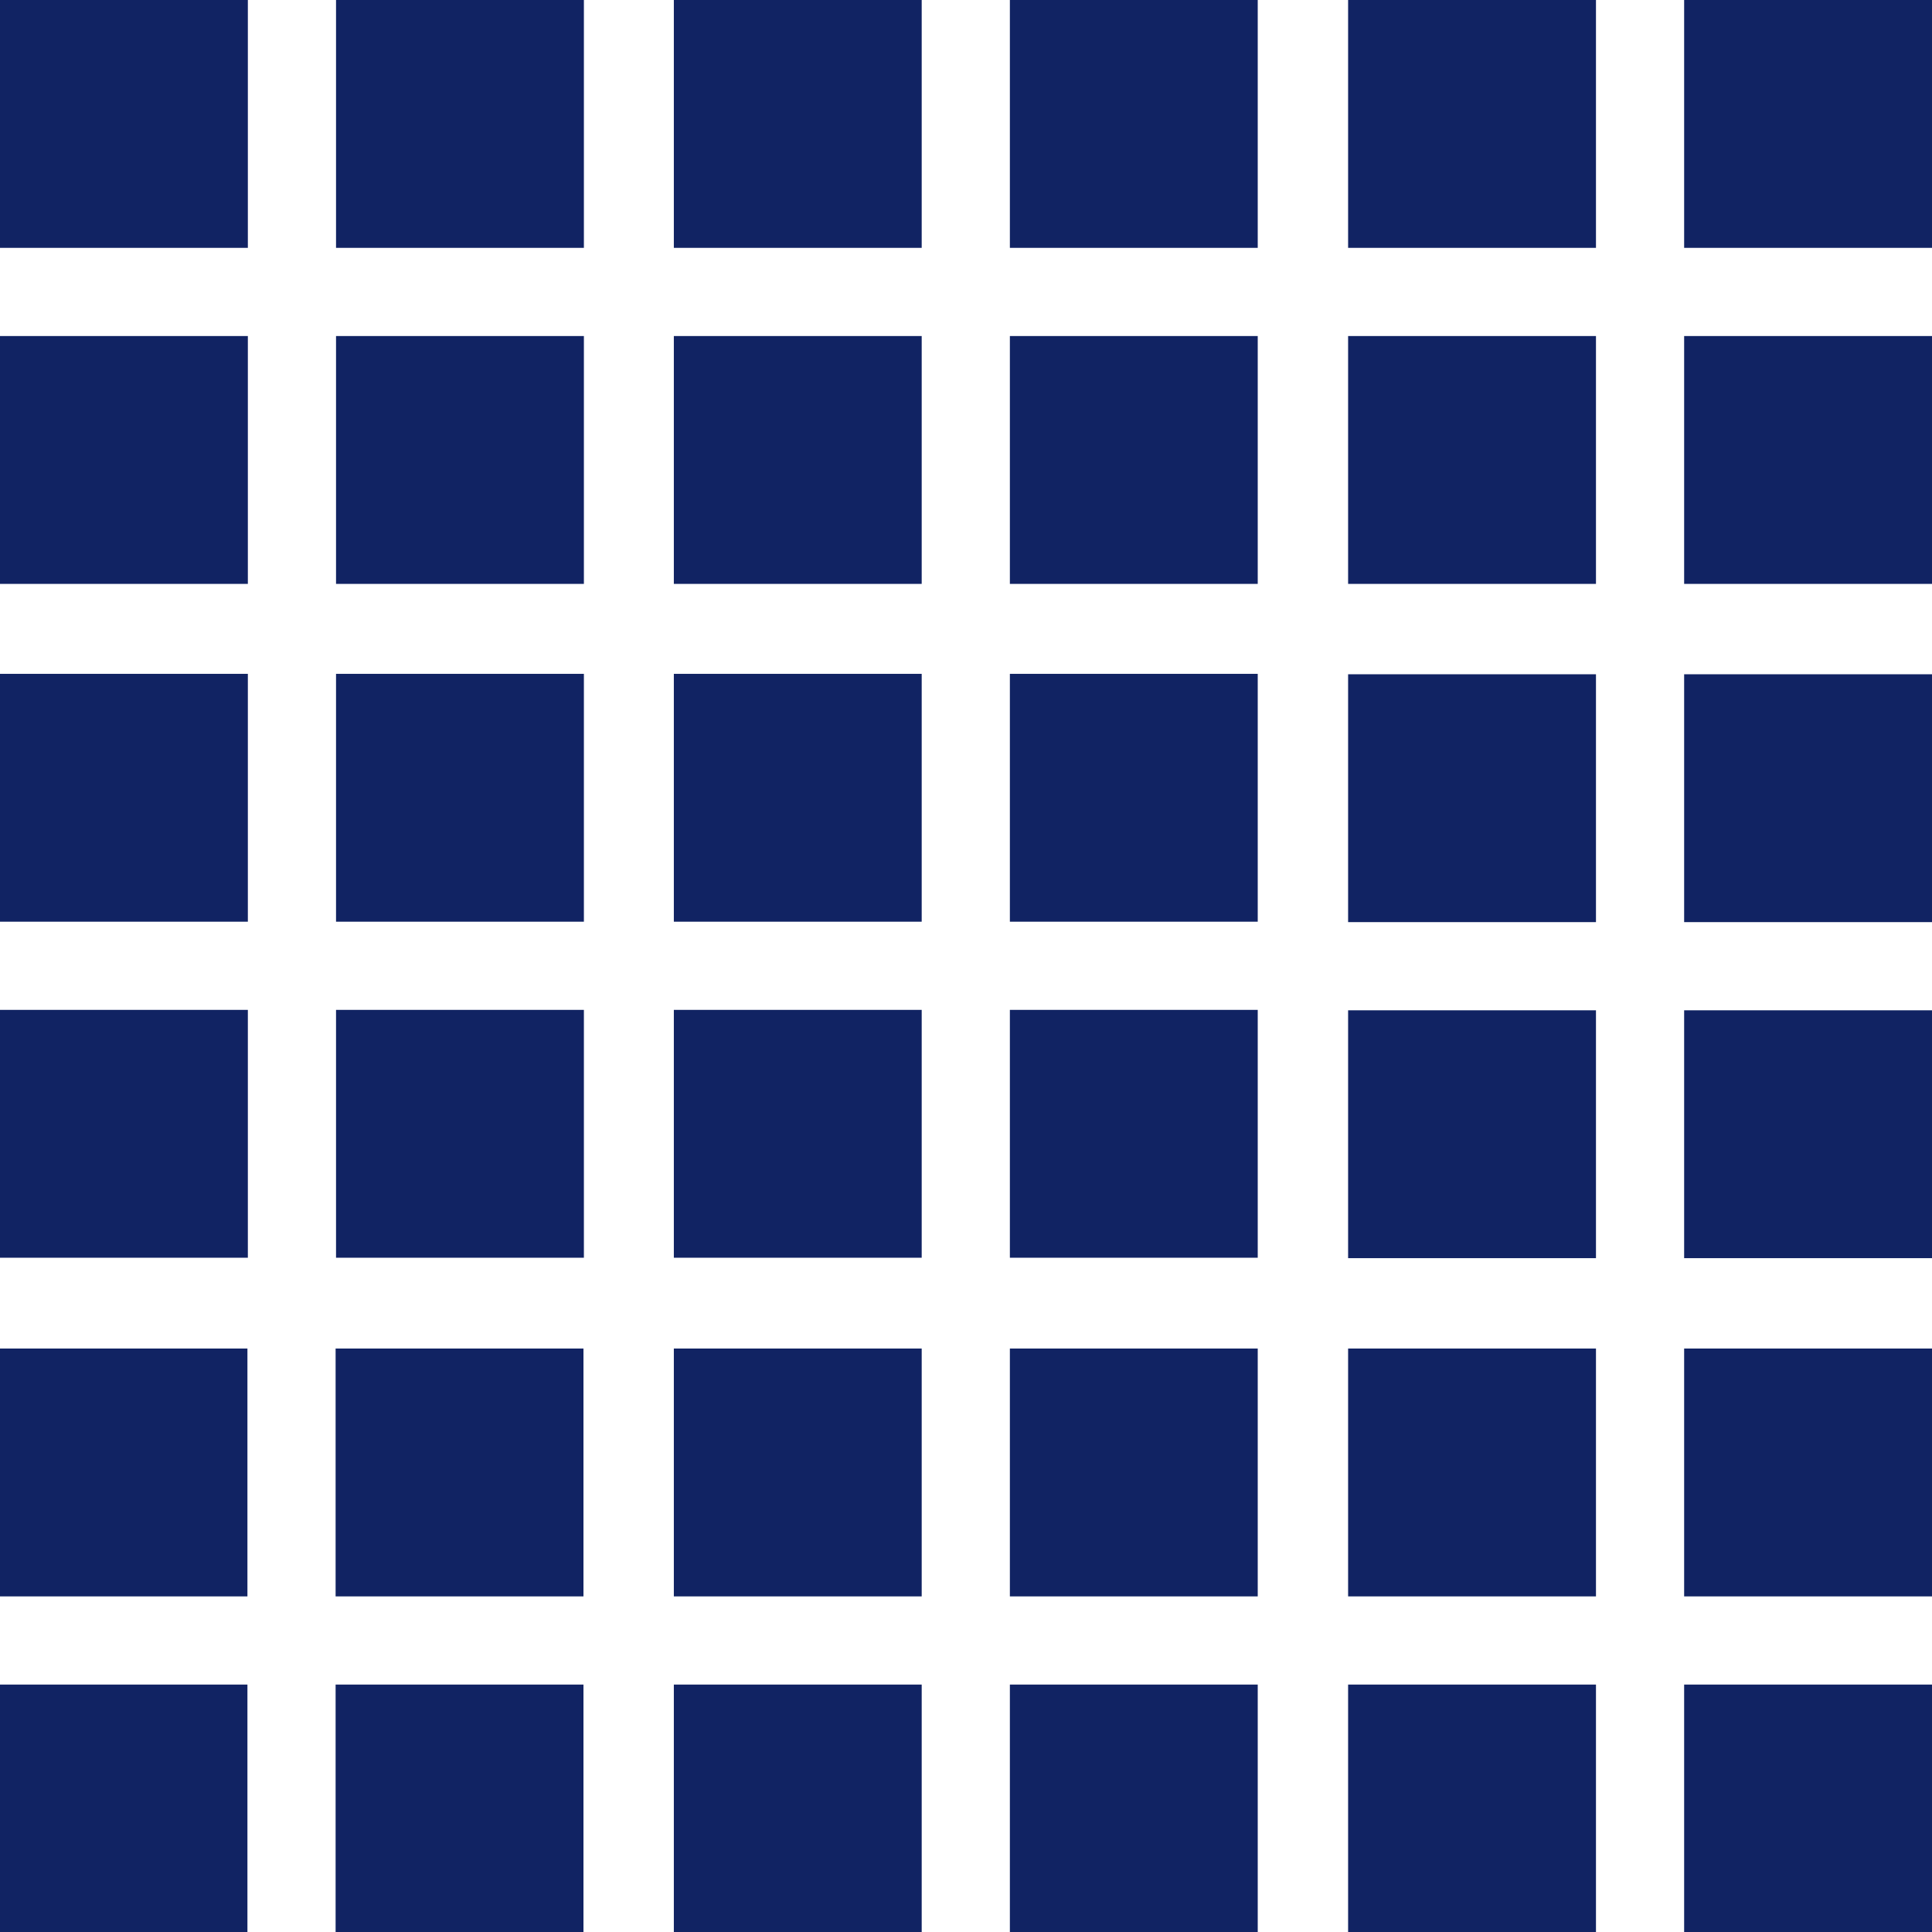<svg xmlns="http://www.w3.org/2000/svg" width="2000" height="2000" viewBox="0 0 2000 2000">
<defs>
    <style>
      .cls-1 {
        fill: #112363;
        fill-rule: evenodd;
      }
    </style>
  </defs>
  <path class="cls-1" d="M0,0H256.579V256.579H0V0Z"/>
  <path id="Rectangle_1_copy" data-name="Rectangle 1 copy" class="cls-1" d="M347.861,0H604.44V256.579H347.861V0Z"/>
  <path id="Rectangle_1_copy_2" data-name="Rectangle 1 copy 2" class="cls-1" d="M0,347.861H256.579V604.44H0V347.861Z"/>
  <path id="Rectangle_1_copy_3" data-name="Rectangle 1 copy 3" class="cls-1" d="M347.861,347.861H604.44V604.44H347.861V347.861Z"/>
  <path class="cls-1" d="M697.56,0H954.139V256.579H697.56V0Z"/>
  <path id="Rectangle_1_copy-2" data-name="Rectangle 1 copy" class="cls-1" d="M1045.42,0H1302V256.579H1045.42V0Z"/>
  <path id="Rectangle_1_copy_2-2" data-name="Rectangle 1 copy 2" class="cls-1" d="M697.56,347.861H954.139V604.44H697.56V347.861Z"/>
  <path id="Rectangle_1_copy_3-2" data-name="Rectangle 1 copy 3" class="cls-1" d="M1045.42,347.861H1302V604.44H1045.42V347.861Z"/>
  <path class="cls-1" d="M1395.56,0h256.58V256.579H1395.56V0Z"/>
  <path id="Rectangle_1_copy-3" data-name="Rectangle 1 copy" class="cls-1" d="M1743.42,0H2000V256.579H1743.42V0Z"/>
  <path id="Rectangle_1_copy_2-3" data-name="Rectangle 1 copy 2" class="cls-1" d="M1395.56,347.861h256.58V604.44H1395.56V347.861Z"/>
  <path id="Rectangle_1_copy_3-3" data-name="Rectangle 1 copy 3" class="cls-1" d="M1743.42,347.861H2000V604.44H1743.42V347.861Z"/>
  <path class="cls-1" d="M1395.56,1396h256.58v256.58H1395.56V1396Z"/>
  <path id="Rectangle_1_copy-4" data-name="Rectangle 1 copy" class="cls-1" d="M1743.42,1396H2000v256.58H1743.42V1396Z"/>
  <path id="Rectangle_1_copy_2-4" data-name="Rectangle 1 copy 2" class="cls-1" d="M1395.56,1743.86h256.58v256.58H1395.56V1743.86Z"/>
  <path id="Rectangle_1_copy_3-4" data-name="Rectangle 1 copy 3" class="cls-1" d="M1743.42,1743.86H2000v256.58H1743.42V1743.86Z"/>
  <path class="cls-1" d="M1395.56,698h256.58V954.579H1395.56V698Z"/>
  <path id="Rectangle_1_copy-5" data-name="Rectangle 1 copy" class="cls-1" d="M1743.42,698H2000V954.579H1743.42V698Z"/>
  <path id="Rectangle_1_copy_2-5" data-name="Rectangle 1 copy 2" class="cls-1" d="M1395.56,1045.86h256.58v256.58H1395.56V1045.86Z"/>
  <path id="Rectangle_1_copy_3-5" data-name="Rectangle 1 copy 3" class="cls-1" d="M1743.42,1045.86H2000v256.58H1743.42V1045.86Z"/>
  <path class="cls-1" d="M-0.44,1396H256.139v256.58H-0.44V1396Z"/>
  <path id="Rectangle_1_copy-6" data-name="Rectangle 1 copy" class="cls-1" d="M347.421,1396H604v256.58H347.421V1396Z"/>
  <path id="Rectangle_1_copy_2-6" data-name="Rectangle 1 copy 2" class="cls-1" d="M-0.44,1743.86H256.139v256.58H-0.44V1743.86Z"/>
  <path id="Rectangle_1_copy_3-6" data-name="Rectangle 1 copy 3" class="cls-1" d="M347.421,1743.86H604v256.58H347.421V1743.86Z"/>
  <path class="cls-1" d="M697.56,1396H954.139v256.58H697.56V1396Z"/>
  <path id="Rectangle_1_copy-7" data-name="Rectangle 1 copy" class="cls-1" d="M1045.42,1396H1302v256.58H1045.42V1396Z"/>
  <path id="Rectangle_1_copy_2-7" data-name="Rectangle 1 copy 2" class="cls-1" d="M697.56,1743.86H954.139v256.58H697.56V1743.86Z"/>
  <path id="Rectangle_1_copy_3-7" data-name="Rectangle 1 copy 3" class="cls-1" d="M1045.42,1743.86H1302v256.58H1045.42V1743.86Z"/>
  <path class="cls-1" d="M0,697.56H256.579V954.139H0V697.56Z"/>
  <path id="Rectangle_1_copy-8" data-name="Rectangle 1 copy" class="cls-1" d="M347.861,697.56H604.44V954.139H347.861V697.56Z"/>
  <path id="Rectangle_1_copy_2-8" data-name="Rectangle 1 copy 2" class="cls-1" d="M0,1045.42H256.579V1302H0V1045.42Z"/>
  <path id="Rectangle_1_copy_3-8" data-name="Rectangle 1 copy 3" class="cls-1" d="M347.861,1045.42H604.44V1302H347.861V1045.42Z"/>
  <path class="cls-1" d="M697.56,697.56H954.139V954.139H697.56V697.56Z"/>
  <path id="Rectangle_1_copy-9" data-name="Rectangle 1 copy" class="cls-1" d="M1045.42,697.56H1302V954.139H1045.42V697.56Z"/>
  <path id="Rectangle_1_copy_2-9" data-name="Rectangle 1 copy 2" class="cls-1" d="M697.56,1045.42H954.139V1302H697.56V1045.42Z"/>
  <path id="Rectangle_1_copy_3-9" data-name="Rectangle 1 copy 3" class="cls-1" d="M1045.42,1045.42H1302V1302H1045.42V1045.42Z"/>
</svg>
